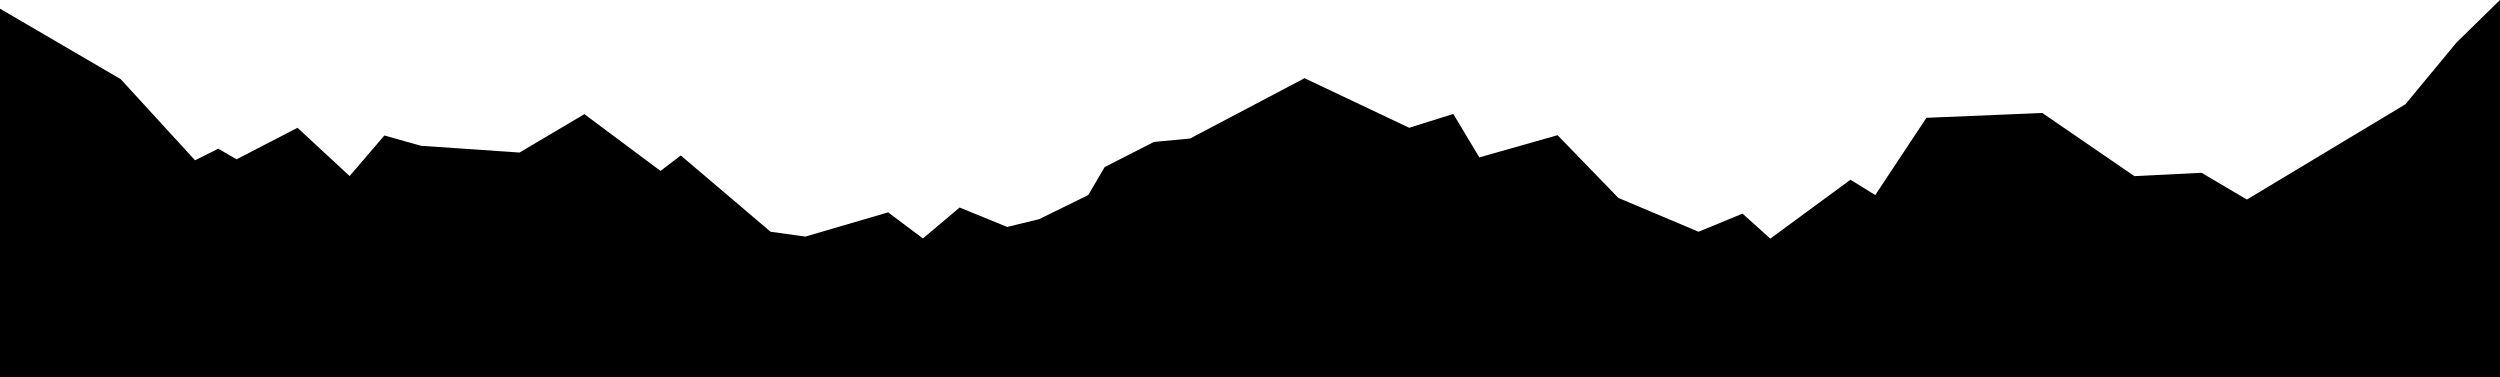 <svg xmlns="http://www.w3.org/2000/svg" width="1920" height="289.66" viewBox="0 0 1920 289.66"><path d="M0,1300.5H1920V1010.84l-33.366,32.627-39.3,47.468L1725.6,1164.1l-34.8-20.562-51.6,2.562-70.72-48.49-88.983,3.705-39.3,59.33-19.041-11.777L1359.6,1194.1l-21.356-19.2-33.762,13.92-61.554-25.957-46.723-48.2-60.068,17.055-20.03-33.37-33.863,10.615L1001.9,1070.9l-87.935,46.322-27.745,2.625L848.4,1139.132l-12.609,21.513-37.819,18.539-24.473,5.934-36.523-14.9-28.179,23.766-26.7-20.056-63.6,18.607-26.7-3.71-68.965-58.585L507.258,1142.1l-58.46-43.6-49.812,29.5-75.647-5.187L295.2,1114.9l-26.7,31.139-40.045-37.071L181.692,1133.2l-14.086-8.158-17.8,8.9-57.1-62.3L0,1017.515V1300.5Z" transform="translate(0 -1010.84)"/></svg>